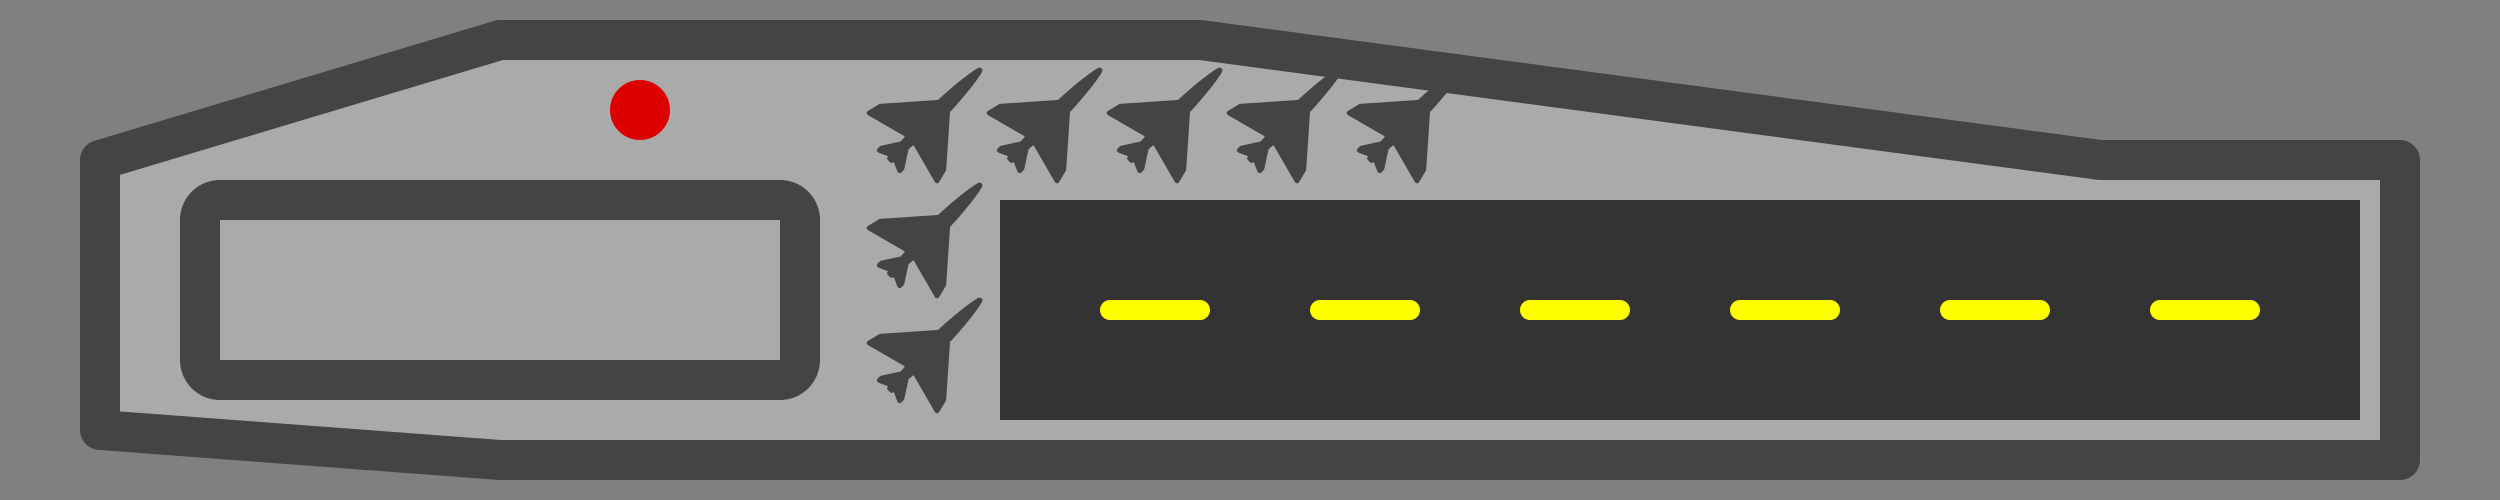 <svg width="500" height="100" version="1.1" xmlns="http://www.w3.org/2000/svg" xmlns:xlink="http://www.w3.org/1999/xlink"><rect width="100%" height="100%" fill="#808080" stroke="none"/><g><path d="M 20 50 L 20 86 L 100 92 L 480 92 L 480 32 L 420 32 L 240 8 L 100 8 L 20 32 Z " fill="#aaaaaa" stroke-width="8px" stroke="#444444" stroke-linejoin="round"></path><path d="M 200 84 L 472 84 L 472 40 L 200 40 Z " fill="#333333"></path><path d="M 222 62 L 464 62" stroke-width="4px" stroke="yellow" stroke-dasharray="18,24" stroke-linecap="round"></path><path d="M 156 40 A 4 4 0 0 1 160 44 L 160 72 A 4 4 0 0 1 156 76 L 44 76 A 4 4 0 0 1 40 72 L 40 44 A 4 4 0 0 1 44 40 Z " fill="#aaaaaa" stroke-width="8px" stroke="#444444" stroke-linejoin="round"></path><circle cx="128" cy="22" r="6" fill="#dd0000"></circle><g transform="translate(196, 14) rotate(135) scale(0.32, 0.32) translate(-196, -14)"><path d="M 196 14 C 196 13 216 10 236 10 L 275 13 L 275 15 L 236 18 C 216 18 196 15 196 14 Z  M 224 14 L 256 -14 L 264 -16 L 256 14 L 264 44 L 256 42 Z  M 260 14 L 274 5 L 276 5 L 272 14 L 276 23 L 274 23 Z " fill="#444444" stroke-width="3px" stroke="#444444" stroke-linejoin="round"></path></g><g transform="translate(220, 14) rotate(135) scale(0.32, 0.32) translate(-220, -14)"><path d="M 220 14 C 220 13 240 10 260 10 L 299 13 L 299 15 L 260 18 C 240 18 220 15 220 14 Z  M 248 14 L 280 -14 L 288 -16 L 280 14 L 288 44 L 280 42 Z  M 284 14 L 298 5 L 300 5 L 296 14 L 300 23 L 298 23 Z " fill="#444444" stroke-width="3px" stroke="#444444" stroke-linejoin="round"></path></g><g transform="translate(244, 14) rotate(135) scale(0.32, 0.32) translate(-244, -14)"><path d="M 244 14 C 244 13 264 10 284 10 L 323 13 L 323 15 L 284 18 C 264 18 244 15 244 14 Z  M 272 14 L 304 -14 L 312 -16 L 304 14 L 312 44 L 304 42 Z  M 308 14 L 322 5 L 324 5 L 320 14 L 324 23 L 322 23 Z " fill="#444444" stroke-width="3px" stroke="#444444" stroke-linejoin="round"></path></g><g transform="translate(268, 14) rotate(135) scale(0.32, 0.32) translate(-268, -14)"><path d="M 268 14 C 268 13 288 10 308 10 L 347 13 L 347 15 L 308 18 C 288 18 268 15 268 14 Z  M 296 14 L 328 -14 L 336 -16 L 328 14 L 336 44 L 328 42 Z  M 332 14 L 346 5 L 348 5 L 344 14 L 348 23 L 346 23 Z " fill="#444444" stroke-width="3px" stroke="#444444" stroke-linejoin="round"></path></g><g transform="translate(292, 14) rotate(135) scale(0.32, 0.32) translate(-292, -14)"><path d="M 292 14 C 292 13 312 10 332 10 L 371 13 L 371 15 L 332 18 C 312 18 292 15 292 14 Z  M 320 14 L 352 -14 L 360 -16 L 352 14 L 360 44 L 352 42 Z  M 356 14 L 370 5 L 372 5 L 368 14 L 372 23 L 370 23 Z " fill="#444444" stroke-width="3px" stroke="#444444" stroke-linejoin="round"></path></g><g transform="translate(196, 37) rotate(135) scale(0.32, 0.32) translate(-196, -37)"><path d="M 196 37 C 196 36 216 33 236 33 L 275 36 L 275 38 L 236 41 C 216 41 196 38 196 37 Z  M 224 37 L 256 9 L 264 7 L 256 37 L 264 67 L 256 65 Z  M 260 37 L 274 28 L 276 28 L 272 37 L 276 46 L 274 46 Z " fill="#444444" stroke-width="3px" stroke="#444444" stroke-linejoin="round"></path></g><g transform="translate(196, 60) rotate(135) scale(0.32, 0.32) translate(-196, -60)"><path d="M 196 60 C 196 59 216 56 236 56 L 275 59 L 275 61 L 236 64 C 216 64 196 61 196 60 Z  M 224 60 L 256 32 L 264 30 L 256 60 L 264 90 L 256 88 Z  M 260 60 L 274 51 L 276 51 L 272 60 L 276 69 L 274 69 Z " fill="#444444" stroke-width="3px" stroke="#444444" stroke-linejoin="round"></path></g></g></svg>